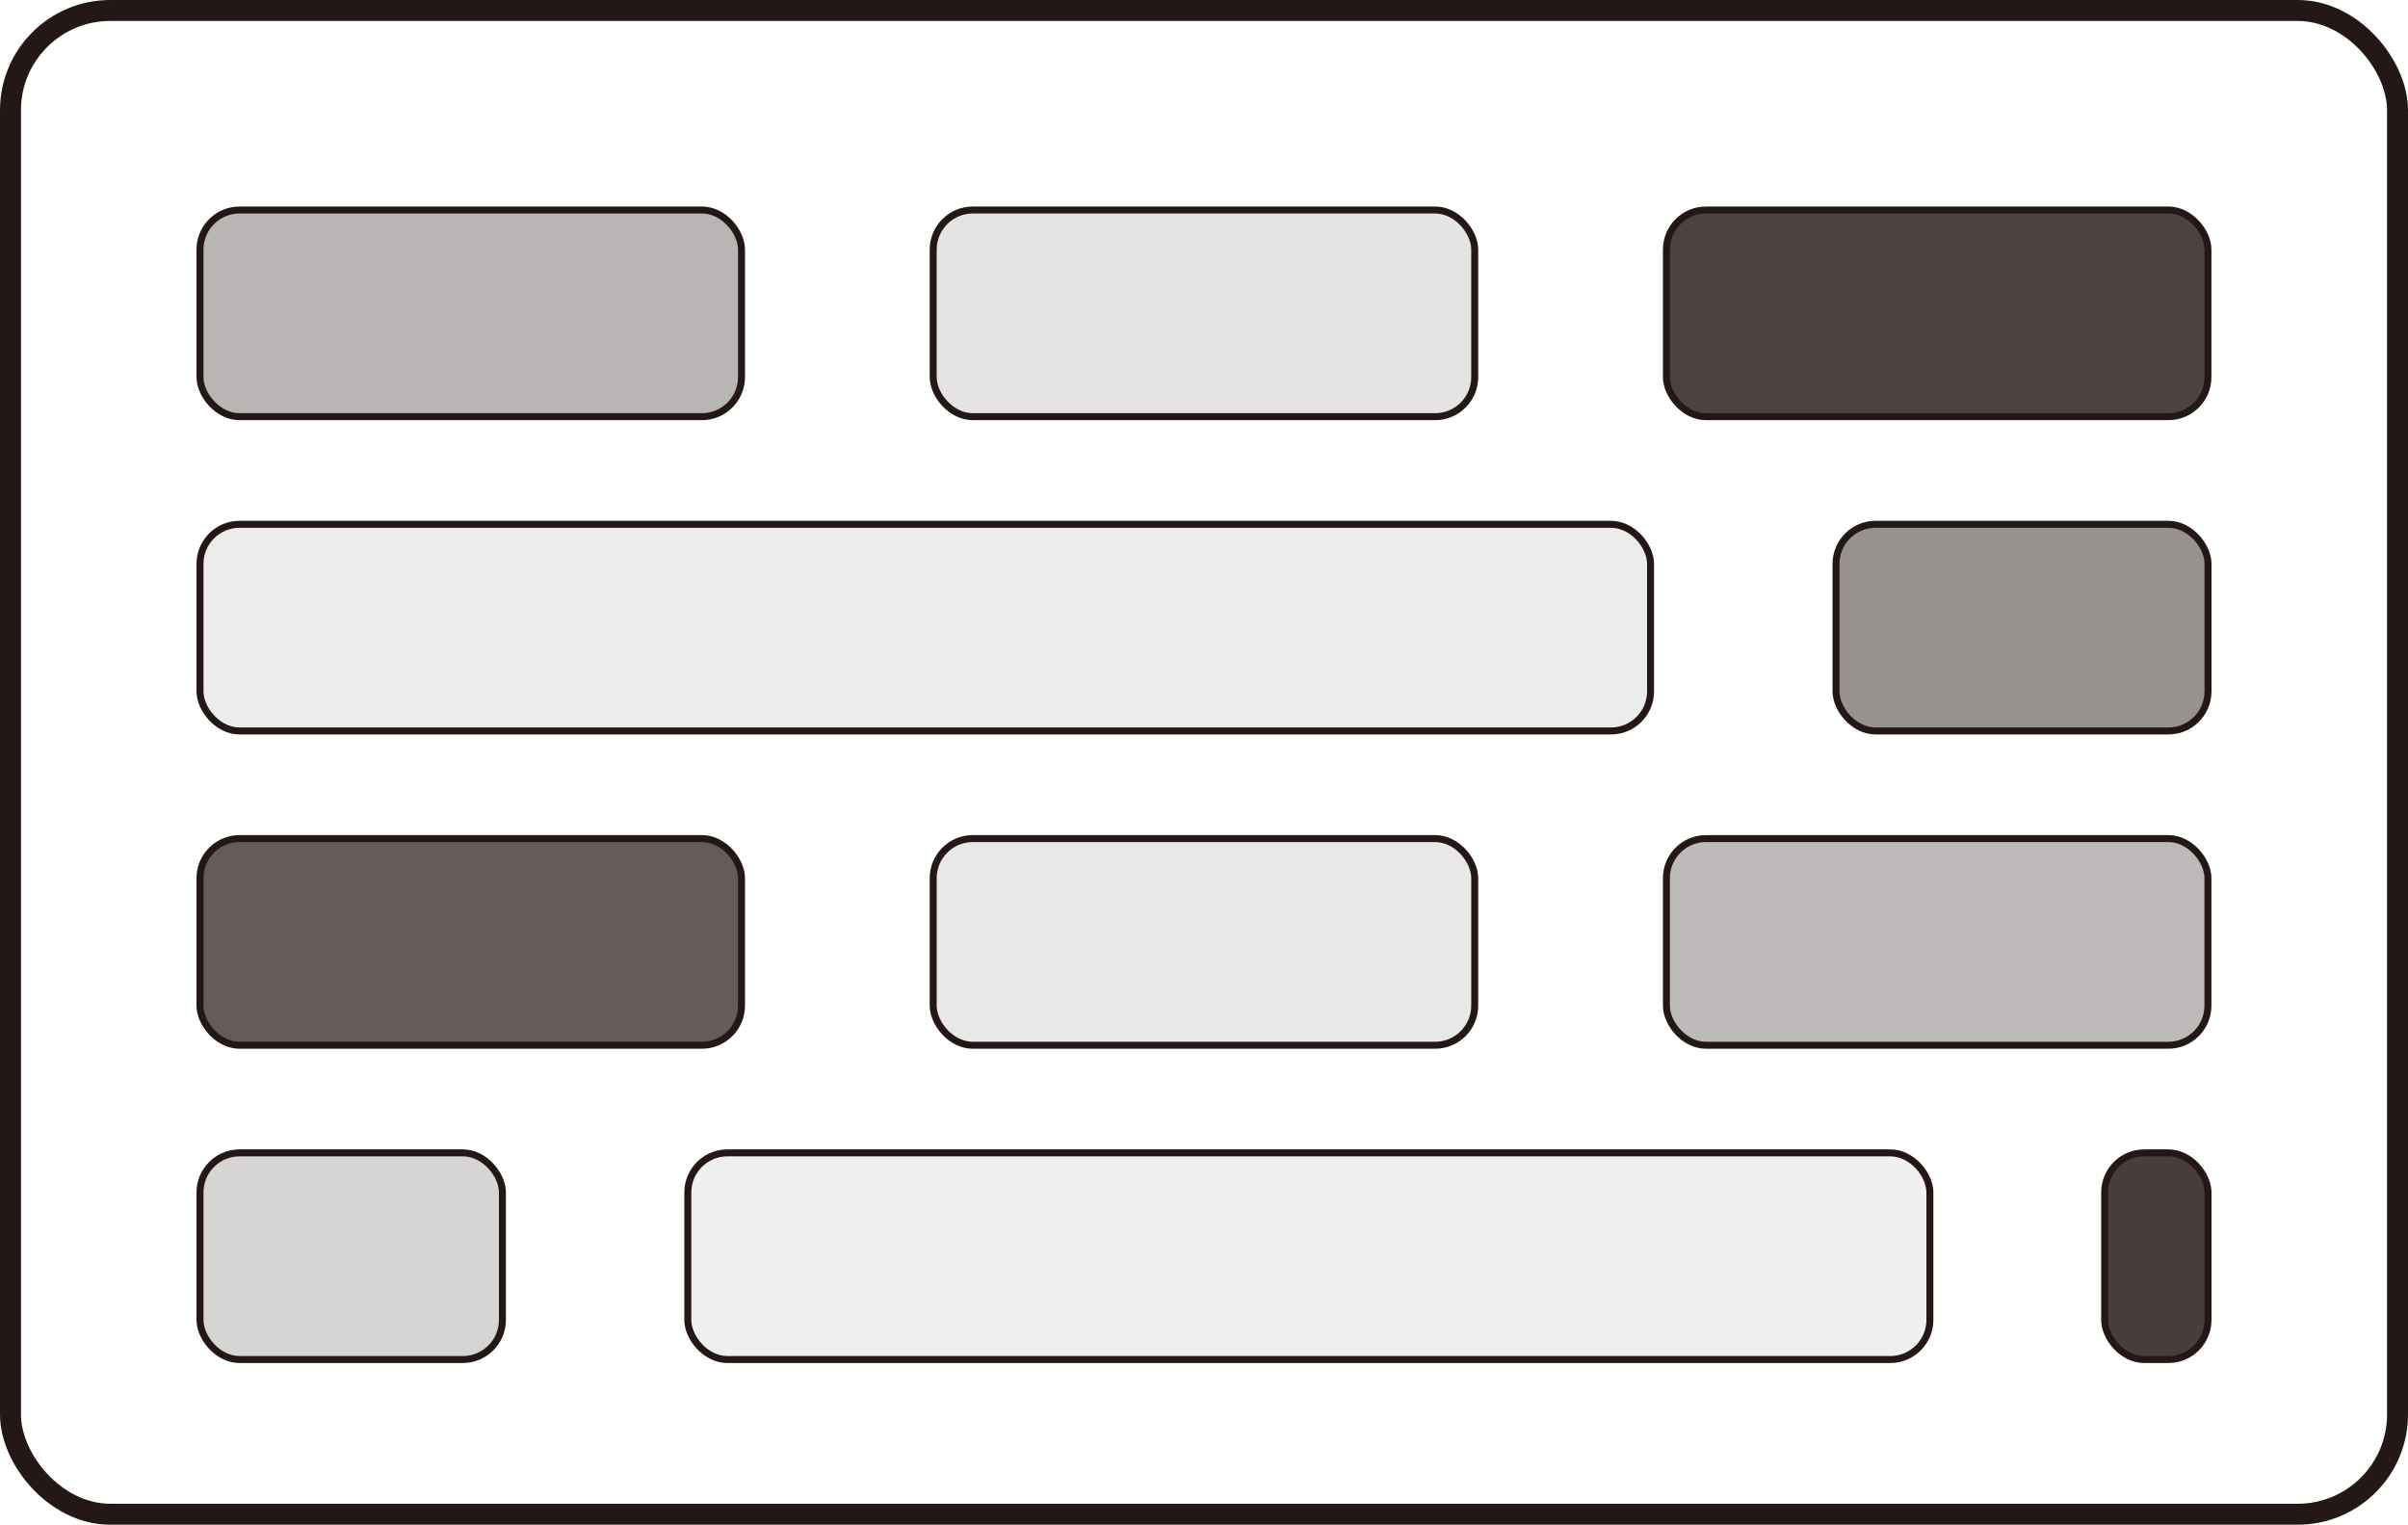 <?xml version="1.0" encoding="UTF-8"?>
<svg id="_レイヤー_1" data-name="レイヤー 1" xmlns="http://www.w3.org/2000/svg" viewBox="0 0 344.84 218.31">
  <defs>
    <style>
      .cls-1 {
        fill: rgba(35, 24, 21, .32);
      }

      .cls-1, .cls-2, .cls-3, .cls-4, .cls-5, .cls-6, .cls-7, .cls-8, .cls-9, .cls-10, .cls-11, .cls-12 {
        stroke: #231815;
        stroke-miterlimit: 10;
      }

      .cls-2 {
        fill: rgba(35, 24, 21, .18);
      }

      .cls-3 {
        fill: rgba(35, 24, 21, .81);
      }

      .cls-4 {
        fill: rgba(35, 24, 21, .12);
      }

      .cls-5 {
        fill: rgba(35, 24, 21, .3);
      }

      .cls-6 {
        fill: rgba(35, 24, 21, .08);
      }

      .cls-7 {
        fill: rgba(35, 24, 21, .07);
      }

      .cls-8 {
        fill: rgba(35, 24, 21, .1);
      }

      .cls-9 {
        fill: none;
        stroke-width: 3px;
      }

      .cls-10 {
        fill: rgba(35, 24, 21, .7);
      }

      .cls-11 {
        fill: rgba(35, 24, 21, .83);
      }

      .cls-12 {
        fill: rgba(35, 24, 21, .47);
      }
    </style>
  </defs>
  <rect class="cls-9" x="1.5" y="1.5" width="341.84" height="215.31" rx="14.29" ry="14.29"/>
  <rect class="cls-1" x="28.64" y="30.07" width="77.55" height="29.59" rx="5.67" ry="5.67"/>
  <rect class="cls-4" x="133.64" y="30.07" width="77.55" height="29.59" rx="5.67" ry="5.67"/>
  <rect class="cls-6" x="28.64" y="75.07" width="207.73" height="29.59" rx="5.67" ry="5.67"/>
  <rect class="cls-7" x="98.5" y="165.07" width="177.87" height="29.59" rx="5.67" ry="5.67"/>
  <rect class="cls-3" x="238.64" y="30.07" width="77.55" height="29.59" rx="5.67" ry="5.67"/>
  <rect class="cls-12" x="262.93" y="75.07" width="53.27" height="29.59" rx="5.67" ry="5.67"/>
  <rect class="cls-11" x="301.4" y="165.07" width="14.8" height="29.59" rx="5.67" ry="5.67"/>
  <rect class="cls-10" x="28.64" y="120.07" width="77.55" height="29.59" rx="5.67" ry="5.67"/>
  <rect class="cls-2" x="28.64" y="165.07" width="43.31" height="29.59" rx="5.67" ry="5.67"/>
  <rect class="cls-8" x="133.64" y="120.07" width="77.55" height="29.59" rx="5.67" ry="5.67"/>
  <rect class="cls-5" x="238.64" y="120.07" width="77.55" height="29.59" rx="5.67" ry="5.67"/>
</svg>